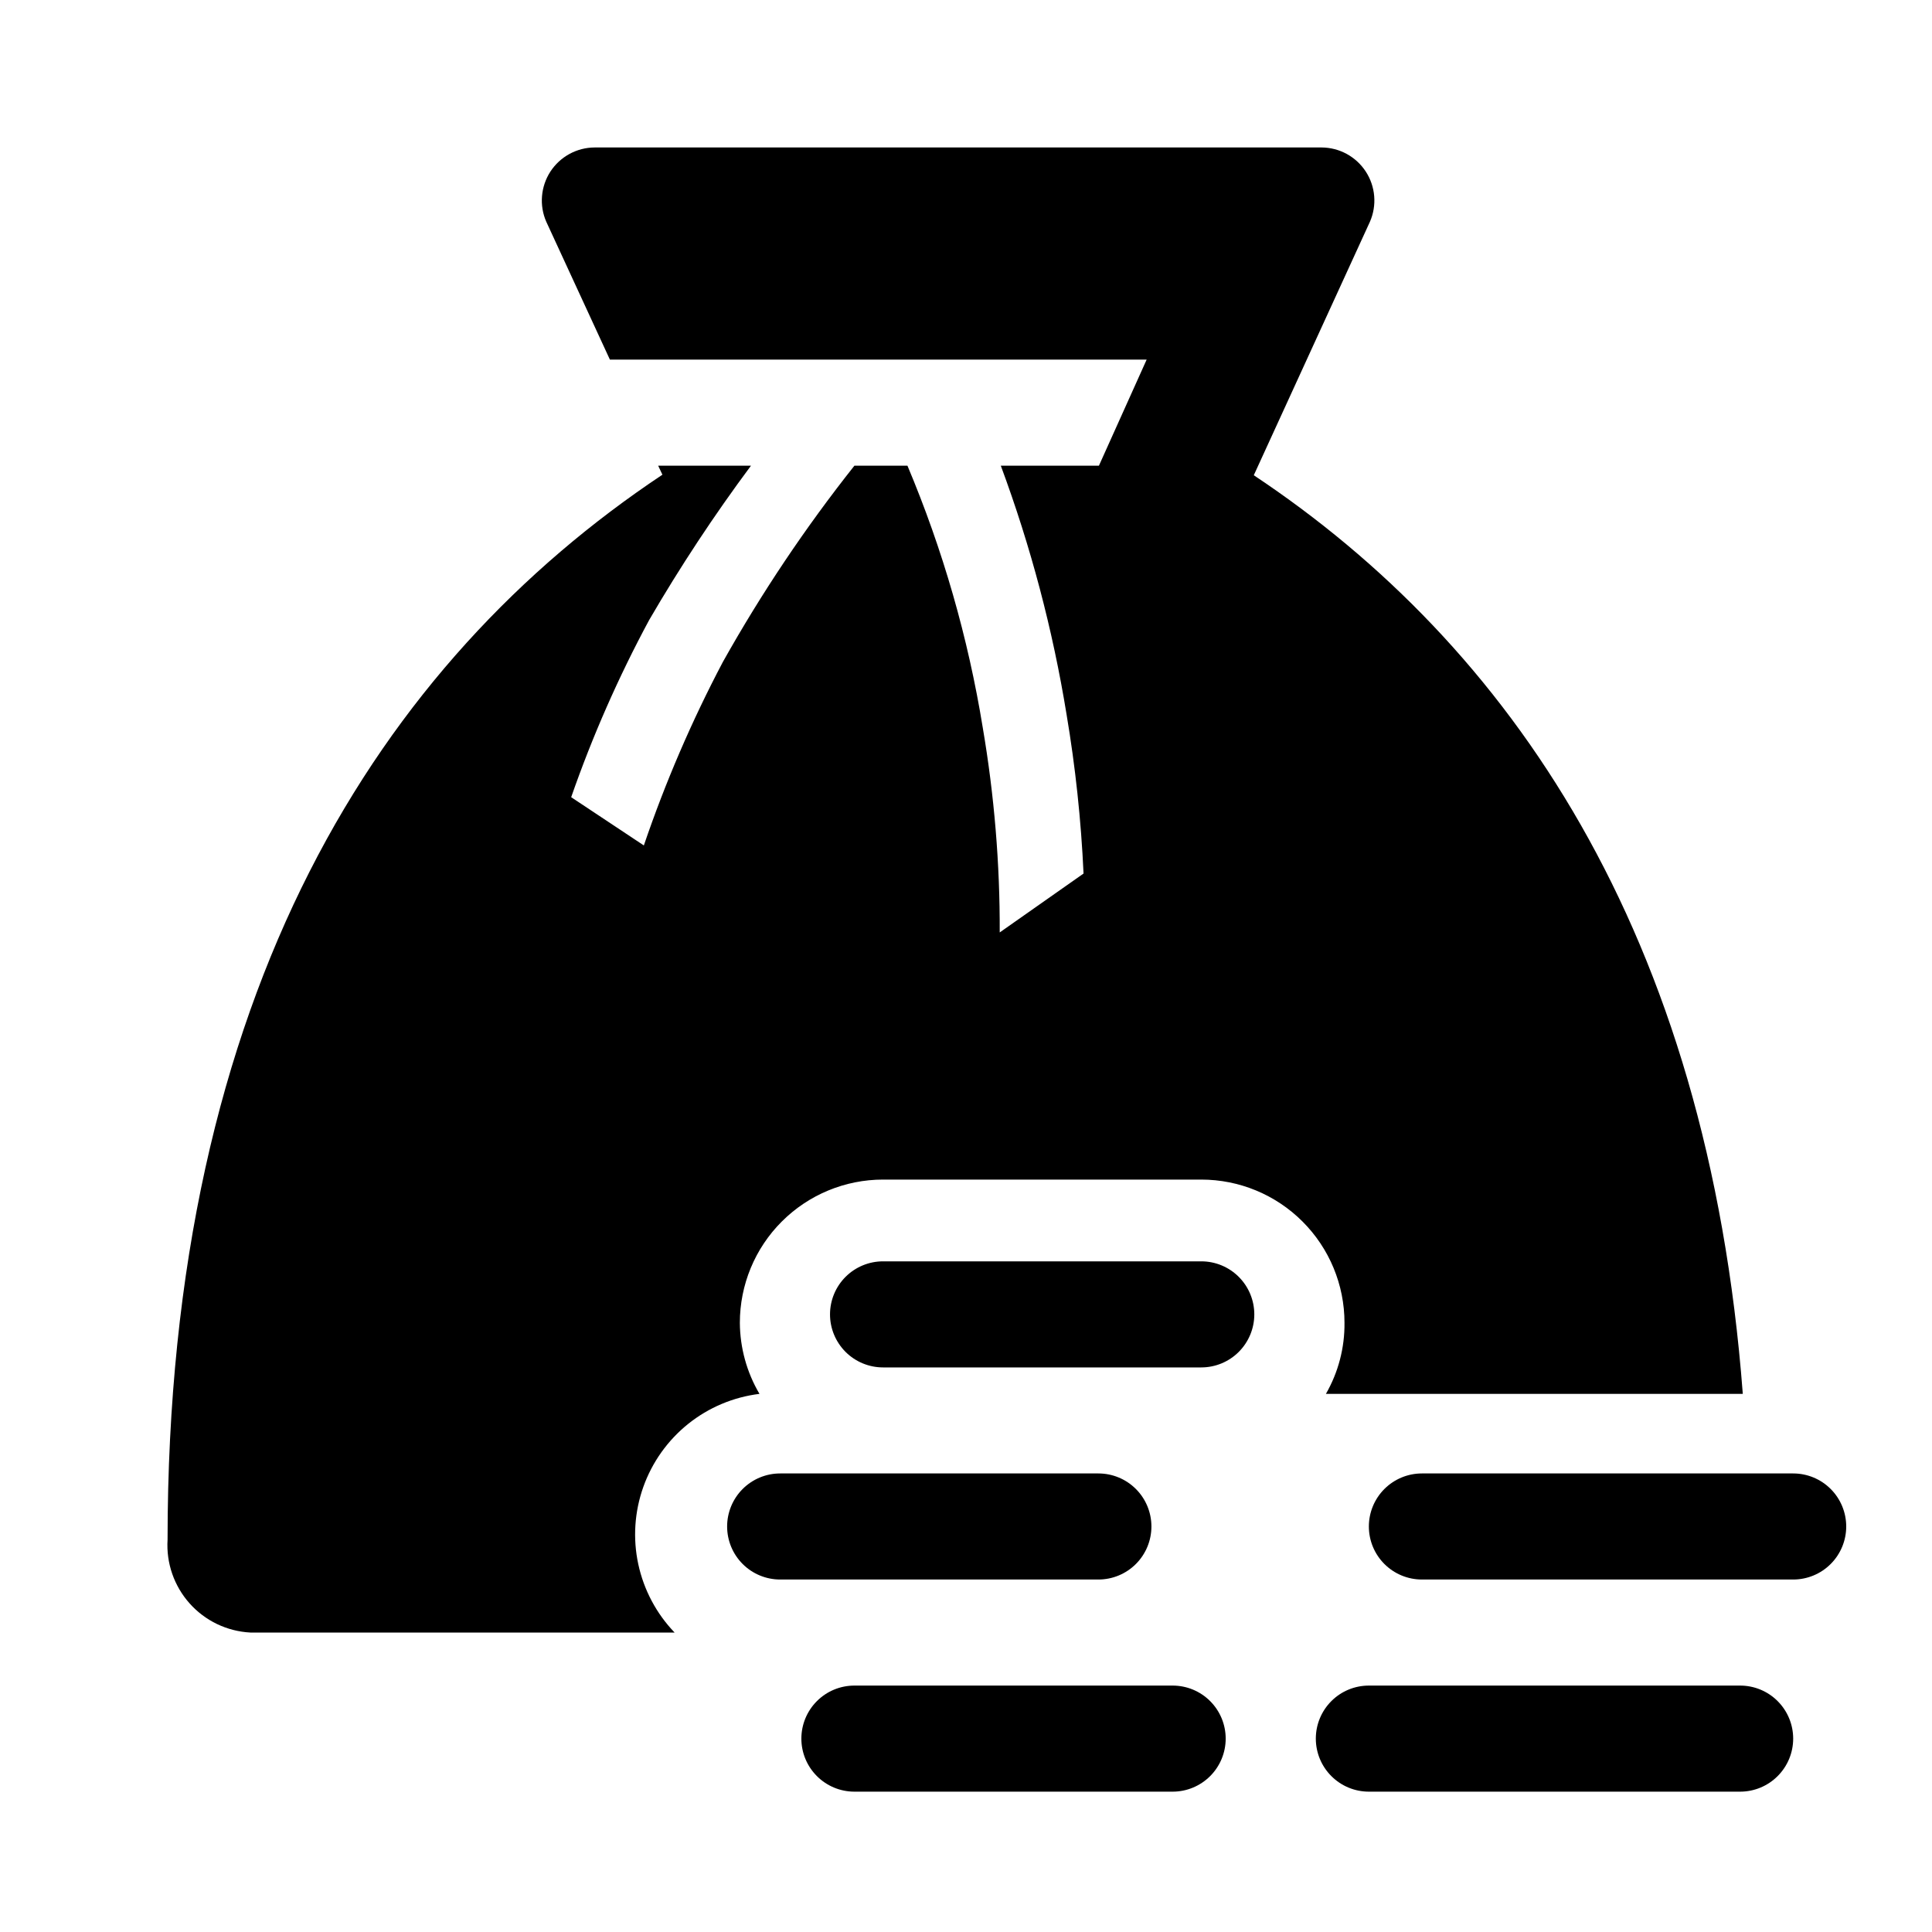 <svg width="75" height="75" viewBox="0 0 75 75" fill="none" xmlns="http://www.w3.org/2000/svg">
<g clip-path="url(#clip0_483_9271)">
<path d="M51.472 54.11H67.655C66.296 36.176 58.575 25.037 48.672 18.449L53.181 8.607C53.317 8.295 53.374 7.954 53.346 7.614C53.318 7.274 53.206 6.947 53.02 6.661C52.834 6.376 52.581 6.141 52.282 5.977C51.983 5.814 51.648 5.727 51.307 5.725H23.079C22.738 5.727 22.404 5.814 22.105 5.977C21.806 6.141 21.552 6.376 21.366 6.661C21.181 6.947 21.069 7.274 21.041 7.614C21.013 7.954 21.069 8.295 21.206 8.607L23.676 13.96H44.513L42.66 18.078H38.851C40.013 21.207 40.868 24.441 41.404 27.735C41.748 29.778 41.968 31.841 42.063 33.911L38.809 36.197C38.819 33.534 38.598 30.875 38.151 28.249C37.583 24.755 36.601 21.341 35.227 18.078H33.168C31.266 20.478 29.559 23.025 28.062 25.696C26.854 27.987 25.828 30.369 24.994 32.82L22.173 30.947C22.998 28.578 24.011 26.278 25.2 24.07C26.404 22 27.724 20 29.153 18.078H25.55L25.715 18.428C14.802 25.696 6.505 38.462 6.505 59.772C6.477 60.22 6.538 60.669 6.685 61.093C6.832 61.517 7.061 61.908 7.36 62.243C7.658 62.578 8.02 62.85 8.425 63.045C8.829 63.239 9.269 63.351 9.717 63.375H26.188C25.481 62.639 24.993 61.72 24.778 60.722C24.563 59.724 24.631 58.686 24.973 57.724C25.315 56.763 25.918 55.915 26.714 55.276C27.511 54.638 28.469 54.234 29.483 54.11C28.989 53.273 28.727 52.321 28.721 51.351C28.721 49.876 29.306 48.462 30.349 47.42C31.392 46.377 32.806 45.791 34.28 45.791H46.633C48.108 45.791 49.522 46.377 50.564 47.42C51.607 48.462 52.193 49.876 52.193 51.351C52.203 52.318 51.954 53.271 51.472 54.11Z" fill="black"/>
<path d="M44.698 59.258C44.698 58.712 44.481 58.188 44.095 57.802C43.709 57.416 43.185 57.199 42.639 57.199H30.286C29.74 57.199 29.216 57.416 28.83 57.802C28.444 58.188 28.227 58.712 28.227 59.258C28.227 59.804 28.444 60.328 28.83 60.714C29.216 61.1 29.74 61.317 30.286 61.317H42.639C43.185 61.317 43.709 61.1 44.095 60.714C44.481 60.328 44.698 59.804 44.698 59.258Z" fill="black"/>
<path d="M46.633 48.965H34.28C33.734 48.965 33.21 49.182 32.824 49.568C32.438 49.954 32.221 50.478 32.221 51.024C32.221 51.57 32.438 52.093 32.824 52.48C33.21 52.866 33.734 53.083 34.28 53.083H46.633C47.18 53.083 47.703 52.866 48.089 52.48C48.475 52.093 48.692 51.57 48.692 51.024C48.692 50.478 48.475 49.954 48.089 49.568C47.703 49.182 47.18 48.965 46.633 48.965Z" fill="black"/>
<path d="M45.522 65.434H33.168C32.622 65.434 32.098 65.65 31.712 66.037C31.326 66.423 31.109 66.947 31.109 67.493C31.109 68.039 31.326 68.562 31.712 68.948C32.098 69.335 32.622 69.552 33.168 69.552H45.522C46.068 69.552 46.591 69.335 46.978 68.948C47.364 68.562 47.581 68.039 47.581 67.493C47.581 66.947 47.364 66.423 46.978 66.037C46.591 65.65 46.068 65.434 45.522 65.434Z" fill="black"/>
<path d="M67.552 65.434H53.139C52.593 65.434 52.069 65.65 51.683 66.037C51.297 66.423 51.08 66.947 51.08 67.493C51.08 68.039 51.297 68.562 51.683 68.948C52.069 69.335 52.593 69.552 53.139 69.552H67.552C68.098 69.552 68.622 69.335 69.008 68.948C69.394 68.562 69.611 68.039 69.611 67.493C69.611 66.947 69.394 66.423 69.008 66.037C68.622 65.65 68.098 65.434 67.552 65.434Z" fill="black"/>
<path d="M69.611 57.199H55.198C54.652 57.199 54.129 57.416 53.742 57.802C53.356 58.188 53.139 58.712 53.139 59.258C53.139 59.804 53.356 60.328 53.742 60.714C54.129 61.1 54.652 61.317 55.198 61.317H69.611C70.157 61.317 70.681 61.1 71.067 60.714C71.453 60.328 71.67 59.804 71.67 59.258C71.67 58.712 71.453 58.188 71.067 57.802C70.681 57.416 70.157 57.199 69.611 57.199Z" fill="black"/>
</g>
<defs>
<clipPath id="clip0_483_9271">
<rect width="74.122" height="74.122" fill="white" transform="translate(0.225 0.578)"/>
</clipPath>
</defs>
</svg>
